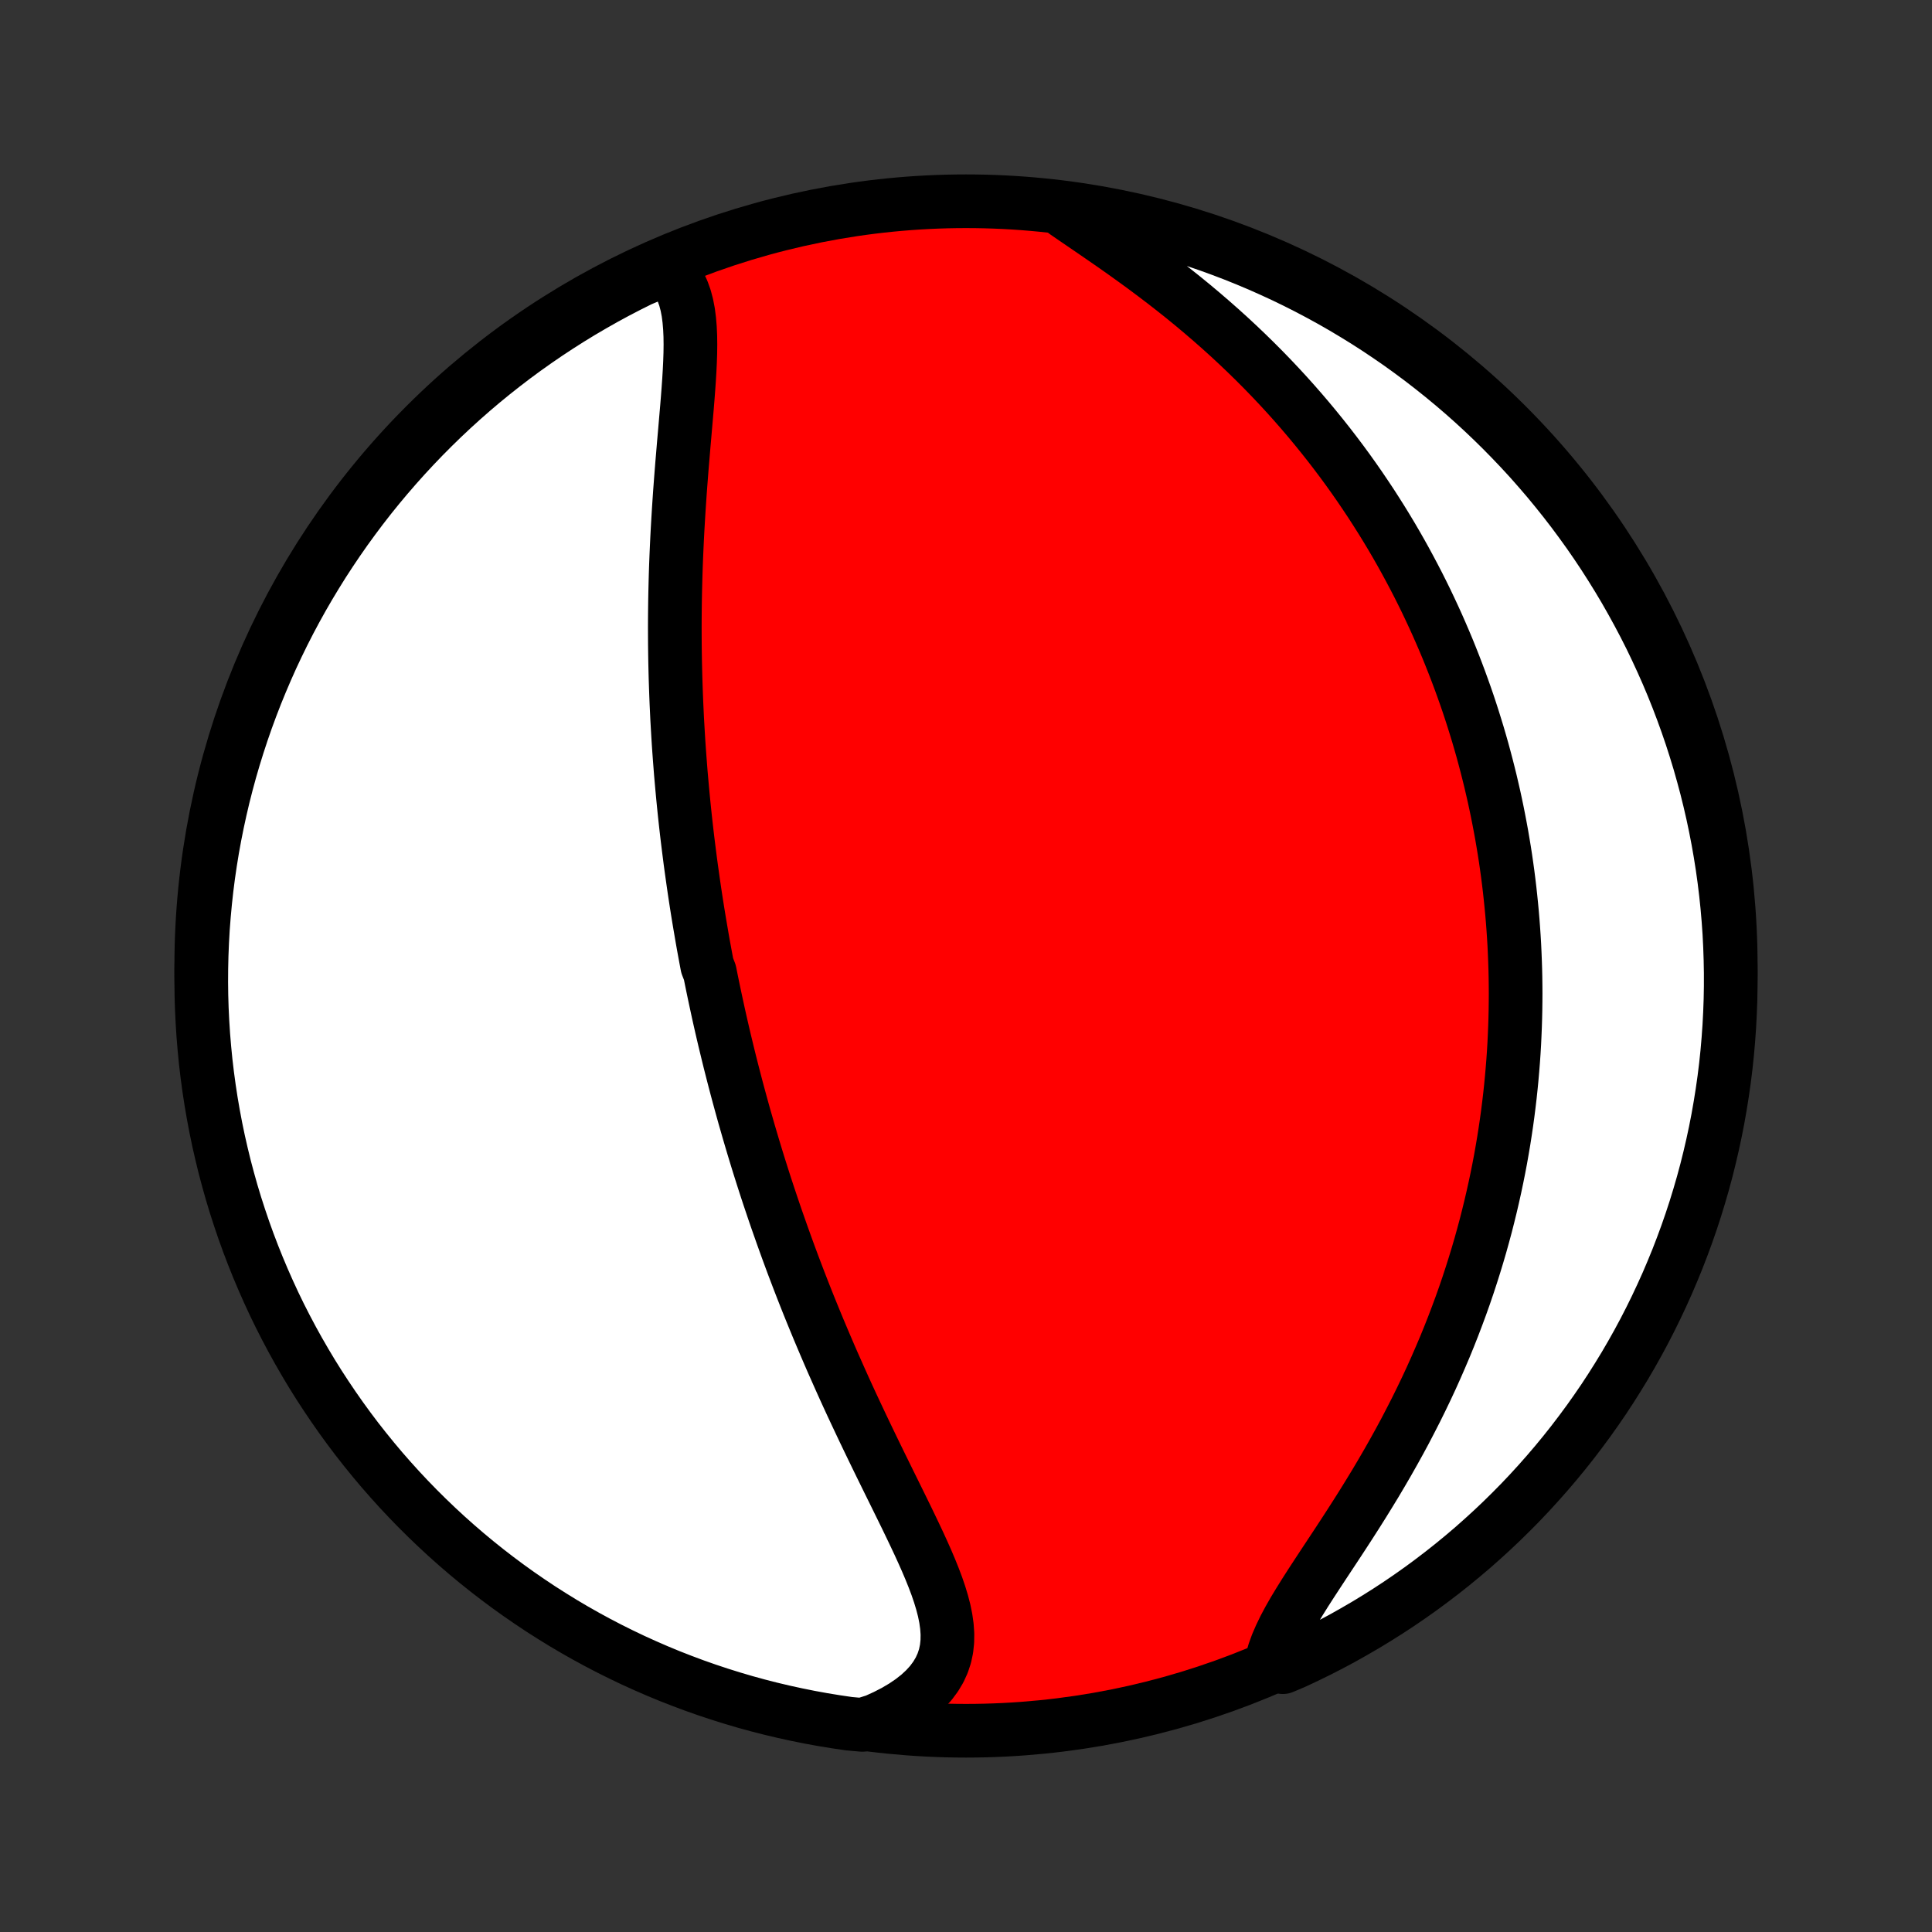 <?xml version="1.0" encoding="utf-8" standalone="no"?>
<!DOCTYPE svg PUBLIC "-//W3C//DTD SVG 1.1//EN"
  "http://www.w3.org/Graphics/SVG/1.1/DTD/svg11.dtd">
<!-- Created with matplotlib (http://matplotlib.org/) -->
<svg height="72pt" version="1.1" viewBox="0 0 72 72" width="72pt" xmlns="http://www.w3.org/2000/svg" xmlns:xlink="http://www.w3.org/1999/xlink">
 <rect x="0" y="0" width="72" height="72" fill="#333333" stroke="none"/>
 <defs>
  <style type="text/css">
*{stroke-linecap:butt;stroke-linejoin:round;}
  </style>
 </defs>
 <g id="figure_1">
  <g id="patch_1">
   <path d="
M0 72
L72 72
L72 0
L0 0
z
" style="fill:none;"/>
  </g>
  <g id="axes_1">
   <g id="PatchCollection_1">
    <defs>
     <path d="
M36 -7.5
C43.558 -7.5 50.808 -10.503 56.153 -15.848
C61.497 -21.192 64.5 -28.442 64.5 -36
C64.5 -43.558 61.497 -50.808 56.153 -56.153
C50.808 -61.497 43.558 -64.5 36 -64.5
C28.442 -64.5 21.192 -61.497 15.848 -56.153
C10.503 -50.808 7.5 -43.558 7.5 -36
C7.5 -28.442 10.503 -21.192 15.848 -15.848
C21.192 -10.503 28.442 -7.5 36 -7.5
z
" id="C0_0_a811fe30f3"/>
     <path d="
M24.852 -61.988
L25.036 -61.805
L25.194 -61.603
L25.328 -61.384
L25.438 -61.149
L25.527 -60.9
L25.597 -60.636
L25.65 -60.361
L25.687 -60.074
L25.712 -59.777
L25.726 -59.472
L25.73 -59.159
L25.726 -58.839
L25.715 -58.512
L25.699 -58.181
L25.679 -57.846
L25.655 -57.506
L25.629 -57.163
L25.601 -56.818
L25.571 -56.471
L25.541 -56.122
L25.511 -55.772
L25.48 -55.421
L25.451 -55.07
L25.421 -54.718
L25.393 -54.367
L25.366 -54.016
L25.34 -53.666
L25.316 -53.317
L25.293 -52.969
L25.272 -52.623
L25.252 -52.277
L25.234 -51.934
L25.218 -51.592
L25.203 -51.252
L25.19 -50.914
L25.179 -50.578
L25.17 -50.244
L25.162 -49.912
L25.156 -49.582
L25.152 -49.255
L25.149 -48.929
L25.148 -48.607
L25.149 -48.286
L25.151 -47.968
L25.155 -47.652
L25.16 -47.339
L25.167 -47.027
L25.175 -46.718
L25.185 -46.412
L25.196 -46.107
L25.208 -45.805
L25.222 -45.505
L25.236 -45.207
L25.253 -44.911
L25.27 -44.618
L25.288 -44.326
L25.308 -44.037
L25.329 -43.749
L25.351 -43.464
L25.373 -43.18
L25.398 -42.898
L25.423 -42.617
L25.449 -42.339
L25.476 -42.062
L25.504 -41.786
L25.533 -41.513
L25.563 -41.24
L25.594 -40.969
L25.626 -40.7
L25.659 -40.432
L25.693 -40.165
L25.727 -39.899
L25.763 -39.634
L25.8 -39.371
L25.837 -39.108
L25.875 -38.846
L25.914 -38.586
L25.954 -38.326
L25.995 -38.067
L26.037 -37.808
L26.08 -37.551
L26.124 -37.294
L26.168 -37.037
L26.213 -36.781
L26.26 -36.525
L26.307 -36.27
L26.355 -36.015
L26.454 -35.761
L26.505 -35.506
L26.557 -35.252
L26.61 -34.998
L26.664 -34.743
L26.719 -34.489
L26.774 -34.235
L26.831 -33.98
L26.889 -33.725
L26.948 -33.47
L27.008 -33.215
L27.07 -32.959
L27.132 -32.703
L27.195 -32.447
L27.26 -32.19
L27.326 -31.932
L27.393 -31.674
L27.461 -31.415
L27.531 -31.155
L27.602 -30.894
L27.674 -30.633
L27.747 -30.37
L27.823 -30.107
L27.899 -29.842
L27.977 -29.577
L28.056 -29.31
L28.137 -29.042
L28.219 -28.773
L28.303 -28.503
L28.389 -28.231
L28.476 -27.958
L28.565 -27.684
L28.656 -27.408
L28.749 -27.131
L28.843 -26.852
L28.939 -26.572
L29.038 -26.29
L29.138 -26.006
L29.24 -25.721
L29.344 -25.433
L29.45 -25.145
L29.558 -24.854
L29.669 -24.562
L29.781 -24.268
L29.896 -23.972
L30.013 -23.674
L30.132 -23.375
L30.254 -23.074
L30.378 -22.771
L30.504 -22.466
L30.633 -22.16
L30.764 -21.851
L30.897 -21.541
L31.032 -21.23
L31.171 -20.917
L31.311 -20.602
L31.453 -20.286
L31.598 -19.968
L31.745 -19.649
L31.895 -19.329
L32.046 -19.008
L32.199 -18.685
L32.354 -18.362
L32.51 -18.038
L32.668 -17.713
L32.827 -17.387
L32.987 -17.062
L33.147 -16.736
L33.308 -16.41
L33.468 -16.085
L33.628 -15.759
L33.787 -15.435
L33.943 -15.111
L34.097 -14.789
L34.248 -14.468
L34.394 -14.148
L34.535 -13.831
L34.669 -13.515
L34.795 -13.202
L34.912 -12.892
L35.017 -12.585
L35.109 -12.282
L35.187 -11.982
L35.247 -11.686
L35.288 -11.395
L35.308 -11.109
L35.304 -10.828
L35.275 -10.553
L35.218 -10.284
L35.131 -10.021
L35.015 -9.766
L34.867 -9.519
L34.689 -9.279
L34.479 -9.049
L34.239 -8.827
L33.97 -8.616
L33.672 -8.414
L33.349 -8.223
L33.001 -8.044
L32.63 -7.875
L32.135 -7.719
L31.642 -7.763
L31.152 -7.835
L30.662 -7.915
L30.174 -8.004
L29.688 -8.102
L29.204 -8.208
L28.722 -8.322
L28.242 -8.445
L27.765 -8.576
L27.29 -8.716
L26.818 -8.864
L26.348 -9.02
L25.882 -9.184
L25.419 -9.357
L24.958 -9.537
L24.501 -9.726
L24.048 -9.923
L23.598 -10.127
L23.152 -10.34
L22.71 -10.56
L22.272 -10.788
L21.838 -11.024
L21.409 -11.267
L20.984 -11.518
L20.564 -11.777
L20.148 -12.042
L19.737 -12.316
L19.331 -12.596
L18.93 -12.883
L18.534 -13.178
L18.144 -13.479
L17.759 -13.787
L17.38 -14.102
L17.006 -14.424
L16.638 -14.752
L16.276 -15.087
L15.92 -15.428
L15.57 -15.775
L15.226 -16.129
L14.889 -16.488
L14.558 -16.854
L14.233 -17.225
L13.916 -17.602
L13.605 -17.985
L13.3 -18.373
L13.003 -18.767
L12.713 -19.166
L12.43 -19.57
L12.154 -19.979
L11.885 -20.392
L11.623 -20.811
L11.37 -21.234
L11.123 -21.662
L10.884 -22.094
L10.653 -22.53
L10.429 -22.97
L10.213 -23.415
L10.006 -23.863
L9.806 -24.315
L9.614 -24.77
L9.43 -25.229
L9.254 -25.691
L9.086 -26.157
L8.927 -26.625
L8.775 -27.096
L8.632 -27.57
L8.498 -28.046
L8.371 -28.525
L8.254 -29.006
L8.144 -29.489
L8.043 -29.975
L7.951 -30.462
L7.867 -30.951
L7.792 -31.441
L7.725 -31.933
L7.667 -32.425
L7.618 -32.919
L7.577 -33.414
L7.545 -33.91
L7.521 -34.407
L7.506 -34.903
L7.5 -35.401
L7.503 -35.898
L7.514 -36.395
L7.534 -36.893
L7.562 -37.39
L7.6 -37.886
L7.646 -38.382
L7.7 -38.877
L7.763 -39.372
L7.835 -39.865
L7.915 -40.358
L8.004 -40.848
L8.102 -41.338
L8.208 -41.826
L8.322 -42.312
L8.445 -42.796
L8.576 -43.278
L8.716 -43.758
L8.864 -44.235
L9.02 -44.71
L9.184 -45.182
L9.357 -45.652
L9.537 -46.118
L9.726 -46.581
L9.923 -47.042
L10.127 -47.499
L10.34 -47.952
L10.56 -48.402
L10.788 -48.848
L11.024 -49.29
L11.267 -49.728
L11.518 -50.161
L11.777 -50.591
L12.042 -51.016
L12.316 -51.437
L12.596 -51.852
L12.883 -52.263
L13.178 -52.669
L13.479 -53.07
L13.787 -53.466
L14.102 -53.856
L14.424 -54.241
L14.752 -54.62
L15.087 -54.994
L15.428 -55.362
L15.775 -55.724
L16.129 -56.08
L16.488 -56.43
L16.854 -56.774
L17.225 -57.111
L17.602 -57.442
L17.985 -57.767
L18.373 -58.084
L18.767 -58.395
L19.166 -58.7
L19.57 -58.997
L19.979 -59.287
L20.392 -59.57
L20.811 -59.846
L21.234 -60.115
L21.662 -60.377
L22.094 -60.63
L22.53 -60.877
L22.97 -61.116
L23.415 -61.347
L23.863 -61.571
z
" id="C0_1_2b5f605c52"/>
     <path d="
M39.715 -64.082
L40.066 -63.841
L40.425 -63.596
L40.789 -63.347
L41.158 -63.093
L41.529 -62.836
L41.9 -62.574
L42.272 -62.307
L42.643 -62.037
L43.011 -61.762
L43.377 -61.484
L43.739 -61.202
L44.097 -60.917
L44.451 -60.628
L44.799 -60.336
L45.142 -60.041
L45.479 -59.744
L45.81 -59.445
L46.135 -59.143
L46.453 -58.84
L46.766 -58.534
L47.071 -58.228
L47.37 -57.92
L47.662 -57.611
L47.948 -57.301
L48.227 -56.99
L48.499 -56.679
L48.765 -56.367
L49.024 -56.055
L49.277 -55.743
L49.524 -55.431
L49.764 -55.119
L49.999 -54.807
L50.227 -54.496
L50.449 -54.185
L50.666 -53.874
L50.876 -53.564
L51.082 -53.255
L51.281 -52.946
L51.476 -52.638
L51.665 -52.331
L51.849 -52.025
L52.028 -51.719
L52.202 -51.414
L52.371 -51.11
L52.535 -50.807
L52.695 -50.505
L52.851 -50.204
L53.002 -49.903
L53.149 -49.604
L53.291 -49.305
L53.43 -49.007
L53.565 -48.71
L53.695 -48.414
L53.822 -48.119
L53.946 -47.824
L54.065 -47.53
L54.181 -47.237
L54.294 -46.944
L54.403 -46.653
L54.509 -46.361
L54.612 -46.071
L54.712 -45.781
L54.808 -45.491
L54.901 -45.202
L54.991 -44.913
L55.079 -44.625
L55.163 -44.337
L55.245 -44.049
L55.323 -43.761
L55.399 -43.474
L55.472 -43.187
L55.543 -42.9
L55.61 -42.612
L55.676 -42.325
L55.738 -42.038
L55.798 -41.751
L55.855 -41.463
L55.91 -41.175
L55.963 -40.887
L56.012 -40.599
L56.06 -40.31
L56.105 -40.02
L56.147 -39.73
L56.187 -39.44
L56.224 -39.149
L56.259 -38.857
L56.291 -38.564
L56.321 -38.271
L56.349 -37.976
L56.374 -37.681
L56.396 -37.385
L56.416 -37.088
L56.434 -36.789
L56.448 -36.49
L56.46 -36.189
L56.47 -35.887
L56.477 -35.583
L56.481 -35.278
L56.483 -34.972
L56.481 -34.664
L56.477 -34.354
L56.47 -34.043
L56.46 -33.73
L56.447 -33.416
L56.432 -33.099
L56.413 -32.781
L56.391 -32.461
L56.365 -32.139
L56.337 -31.814
L56.305 -31.488
L56.27 -31.159
L56.231 -30.829
L56.189 -30.496
L56.143 -30.161
L56.093 -29.823
L56.04 -29.484
L55.982 -29.142
L55.921 -28.797
L55.855 -28.45
L55.785 -28.101
L55.711 -27.75
L55.632 -27.395
L55.549 -27.039
L55.461 -26.68
L55.369 -26.318
L55.271 -25.954
L55.169 -25.588
L55.061 -25.219
L54.948 -24.848
L54.83 -24.475
L54.707 -24.1
L54.578 -23.722
L54.443 -23.342
L54.302 -22.961
L54.156 -22.577
L54.004 -22.192
L53.846 -21.805
L53.681 -21.417
L53.511 -21.027
L53.335 -20.636
L53.153 -20.245
L52.964 -19.852
L52.77 -19.459
L52.569 -19.066
L52.364 -18.672
L52.152 -18.279
L51.935 -17.887
L51.713 -17.495
L51.486 -17.105
L51.255 -16.715
L51.019 -16.328
L50.781 -15.943
L50.54 -15.561
L50.297 -15.182
L50.053 -14.806
L49.809 -14.434
L49.566 -14.066
L49.326 -13.703
L49.091 -13.345
L48.861 -12.993
L48.639 -12.647
L48.427 -12.307
L48.226 -11.975
L48.04 -11.649
L47.871 -11.332
L47.721 -11.022
L47.591 -10.721
L47.485 -10.428
L47.404 -10.145
L47.809 -9.87
L48.26 -10.062
L48.707 -10.272
L49.15 -10.489
L49.589 -10.715
L50.025 -10.948
L50.455 -11.19
L50.882 -11.438
L51.304 -11.694
L51.721 -11.957
L52.134 -12.228
L52.541 -12.506
L52.944 -12.791
L53.341 -13.084
L53.733 -13.383
L54.12 -13.689
L54.501 -14.002
L54.877 -14.321
L55.246 -14.648
L55.61 -14.98
L55.968 -15.319
L56.32 -15.665
L56.666 -16.016
L57.005 -16.374
L57.338 -16.738
L57.664 -17.107
L57.984 -17.482
L58.297 -17.863
L58.604 -18.25
L58.903 -18.642
L59.196 -19.039
L59.481 -19.441
L59.76 -19.848
L60.031 -20.261
L60.294 -20.678
L60.551 -21.099
L60.8 -21.526
L61.041 -21.956
L61.275 -22.391
L61.501 -22.831
L61.719 -23.274
L61.929 -23.721
L62.132 -24.171
L62.326 -24.626
L62.513 -25.083
L62.691 -25.544
L62.862 -26.009
L63.024 -26.476
L63.178 -26.946
L63.323 -27.419
L63.461 -27.895
L63.59 -28.373
L63.71 -28.854
L63.822 -29.336
L63.926 -29.821
L64.021 -30.307
L64.107 -30.796
L64.185 -31.285
L64.255 -31.777
L64.316 -32.269
L64.368 -32.763
L64.411 -33.258
L64.446 -33.753
L64.472 -34.249
L64.49 -34.746
L64.499 -35.243
L64.499 -35.74
L64.49 -36.238
L64.473 -36.735
L64.448 -37.232
L64.413 -37.729
L64.37 -38.225
L64.318 -38.721
L64.258 -39.215
L64.189 -39.709
L64.111 -40.202
L64.025 -40.693
L63.93 -41.183
L63.827 -41.671
L63.715 -42.158
L63.595 -42.643
L63.466 -43.125
L63.33 -43.606
L63.184 -44.084
L63.031 -44.56
L62.869 -45.033
L62.699 -45.503
L62.521 -45.971
L62.335 -46.435
L62.141 -46.896
L61.938 -47.354
L61.728 -47.809
L61.511 -48.26
L61.285 -48.707
L61.051 -49.15
L60.81 -49.589
L60.562 -50.025
L60.306 -50.455
L60.042 -50.882
L59.772 -51.304
L59.494 -51.721
L59.209 -52.134
L58.916 -52.541
L58.617 -52.944
L58.311 -53.341
L57.998 -53.733
L57.679 -54.12
L57.352 -54.501
L57.02 -54.877
L56.681 -55.246
L56.335 -55.61
L55.984 -55.968
L55.626 -56.32
L55.262 -56.666
L54.893 -57.005
L54.518 -57.338
L54.137 -57.664
L53.75 -57.984
L53.358 -58.297
L52.961 -58.604
L52.559 -58.903
L52.152 -59.196
L51.739 -59.481
L51.322 -59.76
L50.901 -60.031
L50.474 -60.294
L50.044 -60.551
L49.609 -60.8
L49.169 -61.041
L48.726 -61.275
L48.279 -61.501
L47.829 -61.719
L47.374 -61.929
L46.917 -62.132
L46.456 -62.326
L45.991 -62.513
L45.524 -62.691
L45.054 -62.862
L44.581 -63.024
L44.105 -63.178
L43.627 -63.323
L43.146 -63.461
L42.664 -63.59
L42.179 -63.71
L41.693 -63.822
L41.205 -63.926
L40.715 -64.021
z
" id="C0_2_33338e2194"/>
    </defs>
    <g clip-path="url(#p1bffca34e9)">
     <use style="fill:#ff0000;stroke:#000000;stroke-width:2.0;" x="0.0" xlink:href="#C0_0_a811fe30f3" y="72.0"/>
    </g>
    <g clip-path="url(#p1bffca34e9)">
     <use style="fill:#ffffff;stroke:#000000;stroke-width:2.0;" x="0.0" xlink:href="#C0_1_2b5f605c52" y="72.0"/>
    </g>
    <g clip-path="url(#p1bffca34e9)">
     <use style="fill:#ffffff;stroke:#000000;stroke-width:2.0;" x="0.0" xlink:href="#C0_2_33338e2194" y="72.0"/>
    </g>
   </g>
  </g>
 </g>
 <defs>
  <clipPath id="p1bffca34e9">
   <rect height="72.0" width="72.0" x="0.0" y="0.0"/>
  </clipPath>
 </defs>
</svg>
